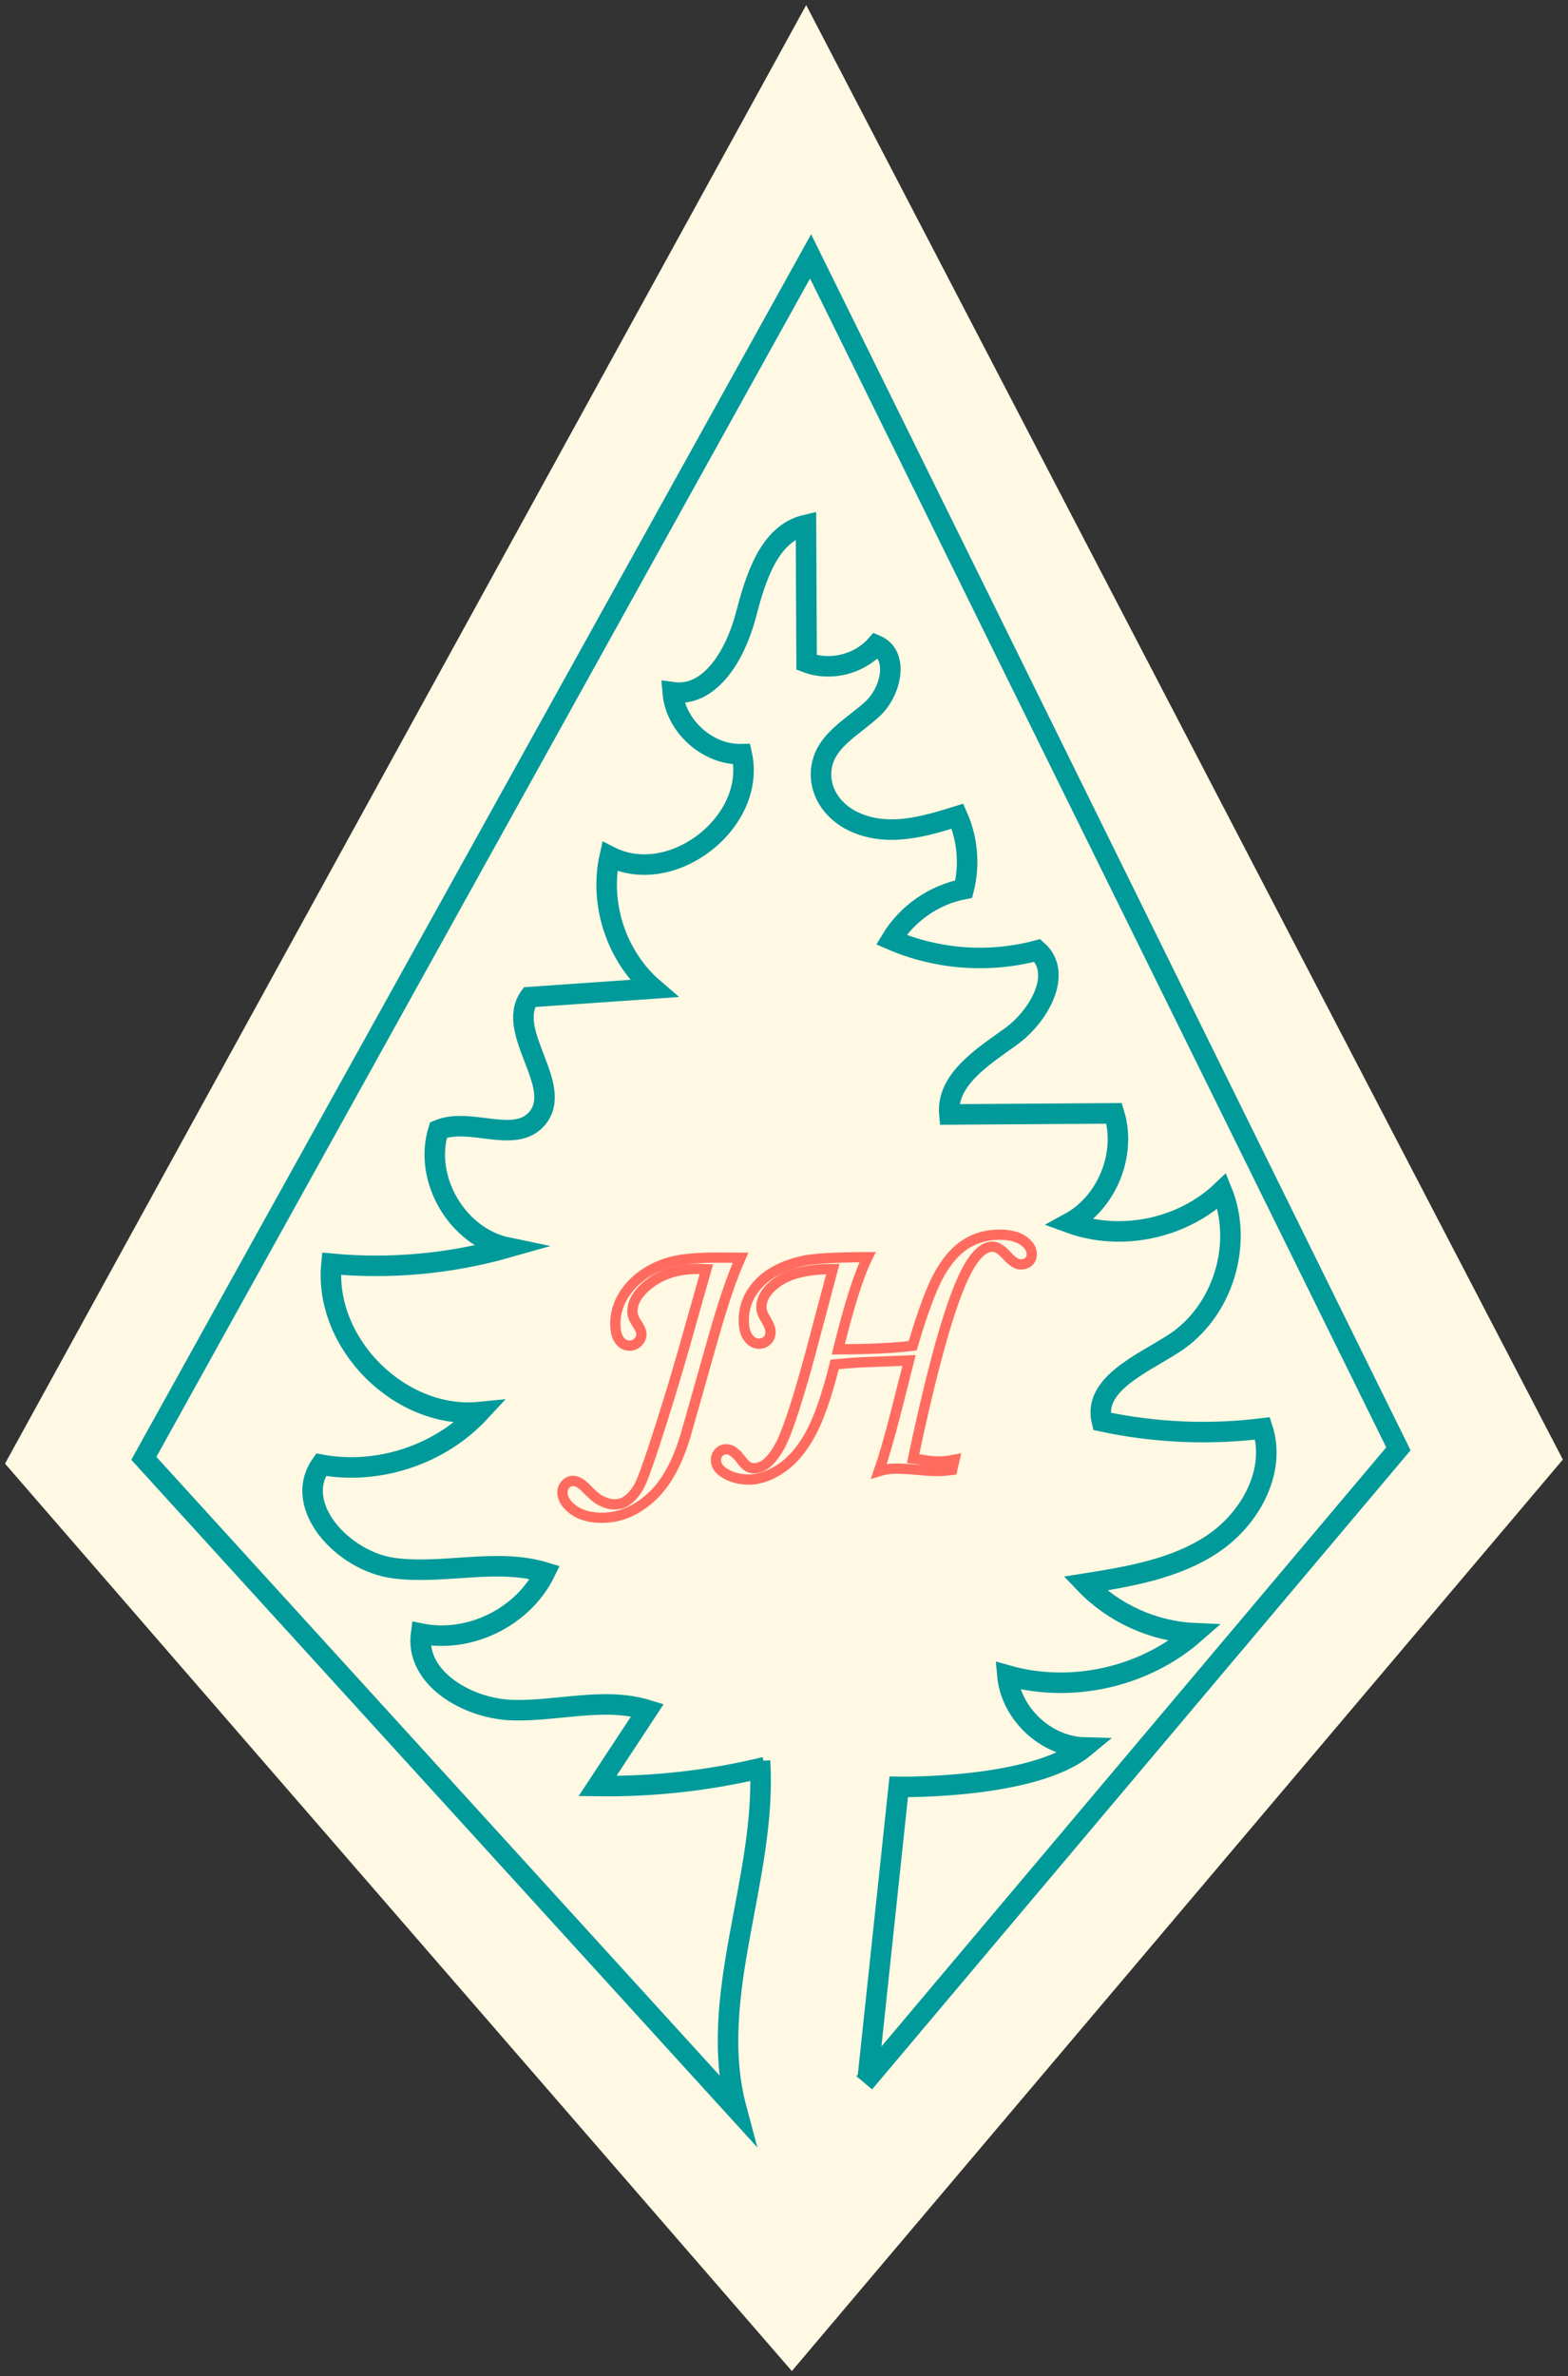 <!-- Generator: Adobe Illustrator 21.1.0, SVG Export Plug-In  -->
<svg version="1.1"
	 xmlns="http://www.w3.org/2000/svg" xmlns:xlink="http://www.w3.org/1999/xlink" xmlns:a="http://ns.adobe.com/AdobeSVGViewerExtensions/3.0/"
	 x="0px" y="0px" width="76.456px" height="115.819px" viewBox="0 0 76.456 115.819"
	 style="overflow:scroll;enable-background:new 0 0 76.456 115.819;" xml:space="preserve">
<rect x="0" y="0" width="76.456" height="115.819" fill="#333333" stroke="none"/>
<style type="text/css">
	.st0{fill:#FFF8E3;}
	.st1{fill:none;stroke:#000000;stroke-miterlimit:10;}
	.st2{fill:none;}
	.st3{fill:none;stroke:#FF6C5F;stroke-width:0.5;stroke-miterlimit:10;}
	.st4{fill:none;stroke:#009A9A;stroke-miterlimit:10;}
	.st5{font-family:'MonotypeCorsiva';}
	.st6{font-size:17.818px;}
</style>
<defs>
</defs>
<g id="XMLID_1_">
	<g>
		<polygon class="st0" points="39.31,0.248 76.206,71.144 38.611,115.574 0.245,71.344 		"/>
	</g>
	<g>
	</g>
</g>
<path class="st1" d="M43.823,87.102"/>
<g>
	<rect x="27.388" y="59.272" transform="matrix(1 -0.003 0.003 1 -0.188 0.102)" class="st2" width="21.678" height="22.866"/>
	<path class="st3" d="M36.11,61.307c-0.421,0.94-0.867,2.249-1.338,3.926l-1.285,4.534c-0.407,1.452-0.978,2.516-1.711,3.191
		c-0.739,0.681-1.546,1.023-2.42,1.025c-0.579,0.001-1.047-0.128-1.399-0.388c-0.354-0.26-0.532-0.546-0.533-0.86
		c0-0.145,0.052-0.272,0.155-0.383c0.104-0.11,0.224-0.166,0.357-0.166c0.196,0,0.408,0.118,0.636,0.355
		c0.309,0.318,0.549,0.521,0.723,0.607c0.245,0.122,0.465,0.182,0.662,0.181c0.209,0,0.389-0.048,0.54-0.141
		c0.248-0.151,0.466-0.389,0.65-0.711c0.185-0.323,0.564-1.396,1.14-3.221c0.483-1.521,0.951-3.102,1.405-4.739l0.75-2.649
		l-0.418-0.016c-0.922,0.002-1.685,0.226-2.286,0.671c-0.602,0.445-0.902,0.915-0.901,1.407c0.001,0.174,0.076,0.374,0.229,0.6
		c0.14,0.208,0.209,0.374,0.209,0.495c0.001,0.151-0.056,0.283-0.168,0.396c-0.112,0.113-0.247,0.17-0.404,0.171
		c-0.203,0-0.369-0.089-0.501-0.268c-0.131-0.179-0.196-0.442-0.197-0.79c-0.002-0.648,0.227-1.244,0.686-1.786
		c0.459-0.542,1.079-0.939,1.86-1.19c0.52-0.169,1.311-0.255,2.37-0.258C35.07,61.301,35.466,61.303,36.11,61.307z"/>
	<path class="st3" d="M46.541,71.154L46.43,71.65c-0.295,0.036-0.521,0.054-0.678,0.054c-0.25,0.001-0.58-0.019-0.992-0.058
		c-0.441-0.04-0.818-0.059-1.132-0.058c-0.25,0-0.508,0.042-0.773,0.124c0.233-0.668,0.502-1.597,0.808-2.784l0.662-2.614
		l-2.353,0.093c-0.413,0.024-0.837,0.057-1.272,0.099c-0.389,1.549-0.791,2.696-1.207,3.439c-0.415,0.744-0.892,1.292-1.428,1.644
		c-0.535,0.352-1.049,0.529-1.542,0.53c-0.481,0.001-0.895-0.114-1.237-0.345c-0.25-0.162-0.375-0.365-0.376-0.608
		c0-0.145,0.048-0.269,0.147-0.371c0.098-0.101,0.217-0.153,0.356-0.153c0.226,0,0.458,0.159,0.697,0.477
		c0.146,0.191,0.263,0.314,0.353,0.369c0.09,0.055,0.19,0.082,0.301,0.082c0.452-0.001,0.876-0.368,1.271-1.1
		s0.972-2.54,1.729-5.425l0.845-3.187c-1.16,0.003-2.031,0.197-2.613,0.581s-0.871,0.817-0.87,1.299
		c0,0.163,0.079,0.368,0.236,0.617c0.14,0.231,0.21,0.42,0.21,0.565c0.001,0.168-0.053,0.306-0.16,0.414
		c-0.106,0.107-0.241,0.161-0.403,0.162c-0.203,0-0.378-0.096-0.523-0.29c-0.146-0.194-0.218-0.477-0.219-0.848
		c-0.002-0.673,0.239-1.268,0.726-1.786c0.485-0.518,1.191-0.885,2.12-1.102c0.532-0.123,1.597-0.187,3.191-0.191
		c-0.426,0.848-0.902,2.346-1.429,4.493c1.535-0.004,2.745-0.063,3.629-0.175c0.497-1.684,0.937-2.857,1.317-3.523
		c0.382-0.665,0.811-1.146,1.289-1.443c0.478-0.297,1.011-0.446,1.603-0.448c0.511-0.001,0.904,0.095,1.18,0.288
		c0.276,0.194,0.415,0.415,0.416,0.665c0,0.145-0.049,0.264-0.147,0.357c-0.098,0.093-0.226,0.14-0.382,0.14
		c-0.202,0-0.432-0.144-0.687-0.433c-0.262-0.289-0.493-0.434-0.696-0.433c-0.435,0.001-0.861,0.405-1.282,1.212
		c-0.749,1.44-1.613,4.479-2.592,9.116c0.099,0.011,0.236,0.032,0.416,0.06c0.329,0.057,0.595,0.085,0.797,0.084
		C45.973,71.242,46.241,71.213,46.541,71.154z"/>
</g>
<path class="st4" d="M37.302,86.135L37.302,86.135L37.302,86.135c-2.669,0.651-5.42,0.962-8.167,0.923l0,0l2.437-3.703l0,0
	c-2.101-0.647-4.359,0.061-6.557,0.005c-2.198-0.056-4.777-1.552-4.484-3.73l0,0c2.369,0.478,4.982-0.811,6.044-2.983l0,0
	c-2.364-0.718-4.927,0.113-7.376-0.211c-2.45-0.324-4.964-3.016-3.546-5.04l0,0c2.789,0.516,5.811-0.486,7.739-2.566l0,0
	c-3.877,0.387-7.616-3.351-7.229-7.229l0,0c2.876,0.269,5.802,0,8.581-0.789l0,0c-2.444-0.508-4.113-3.351-3.365-5.732l0,0
	c1.54-0.647,3.721,0.712,4.807-0.558c1.353-1.583-1.57-4.216-0.368-5.918l0,0l6.048-0.42l0,0c-1.802-1.547-2.656-4.121-2.135-6.438
	l0,0c3.02,1.545,7.176-1.671,6.438-4.983l0,0c-1.662,0.046-3.233-1.362-3.369-3.019l0,0c1.861,0.259,3.073-1.888,3.553-3.704
	c0.48-1.816,1.117-4.028,2.946-4.455l0,0l0.032,6.707l0,0c1.158,0.439,2.571,0.089,3.389-0.84l0,0
	c1.121,0.477,0.741,2.232-0.143,3.07c-1.013,0.962-2.504,1.622-2.544,3.175c-0.026,1.017,0.648,1.899,1.566,2.337
	c1.656,0.79,3.431,0.268,5.088-0.248l0,0c0.493,1.106,0.602,2.378,0.306,3.552l0,0c-1.453,0.279-2.772,1.198-3.536,2.466l0,0
	c2.225,0.967,4.78,1.155,7.124,0.525l0,0c1.271,1.119,0.075,3.217-1.3,4.205s-3.149,2.104-2.99,3.79l0,0l8.034-0.054l0,0
	c0.614,1.987-0.342,4.343-2.168,5.34l0,0c2.502,0.913,5.497,0.286,7.424-1.552l0,0c1.061,2.603,0.028,5.891-2.331,7.419
	c-1.567,1.015-3.969,1.992-3.524,3.805l0,0c2.568,0.552,5.228,0.669,7.835,0.345l0,0c0.679,2.085-0.602,4.404-2.424,5.624
	c-1.821,1.22-4.062,1.595-6.227,1.941l0,0c1.385,1.446,3.339,2.331,5.339,2.418l0,0c-2.445,2.144-6,2.946-9.129,2.058l0,0
	c0.171,1.864,1.875,3.461,3.746,3.512l0,0c-2.471,2.04-9.044,1.92-9.044,1.92l0,0l-1.513,14.223l-0.168,0.2l26.045-30.9
	L39.524,12.497L7.014,71.085l28.9,31.733c-1.481-5.518,1.5-11.281,1.144-16.983"/>
<line class="st1" x1="35.578" y1="97.79" x2="35.578" y2="97.79"/>
<line class="st1" x1="32.573" y1="86.923" x2="32.573" y2="86.923"/>
</svg>
